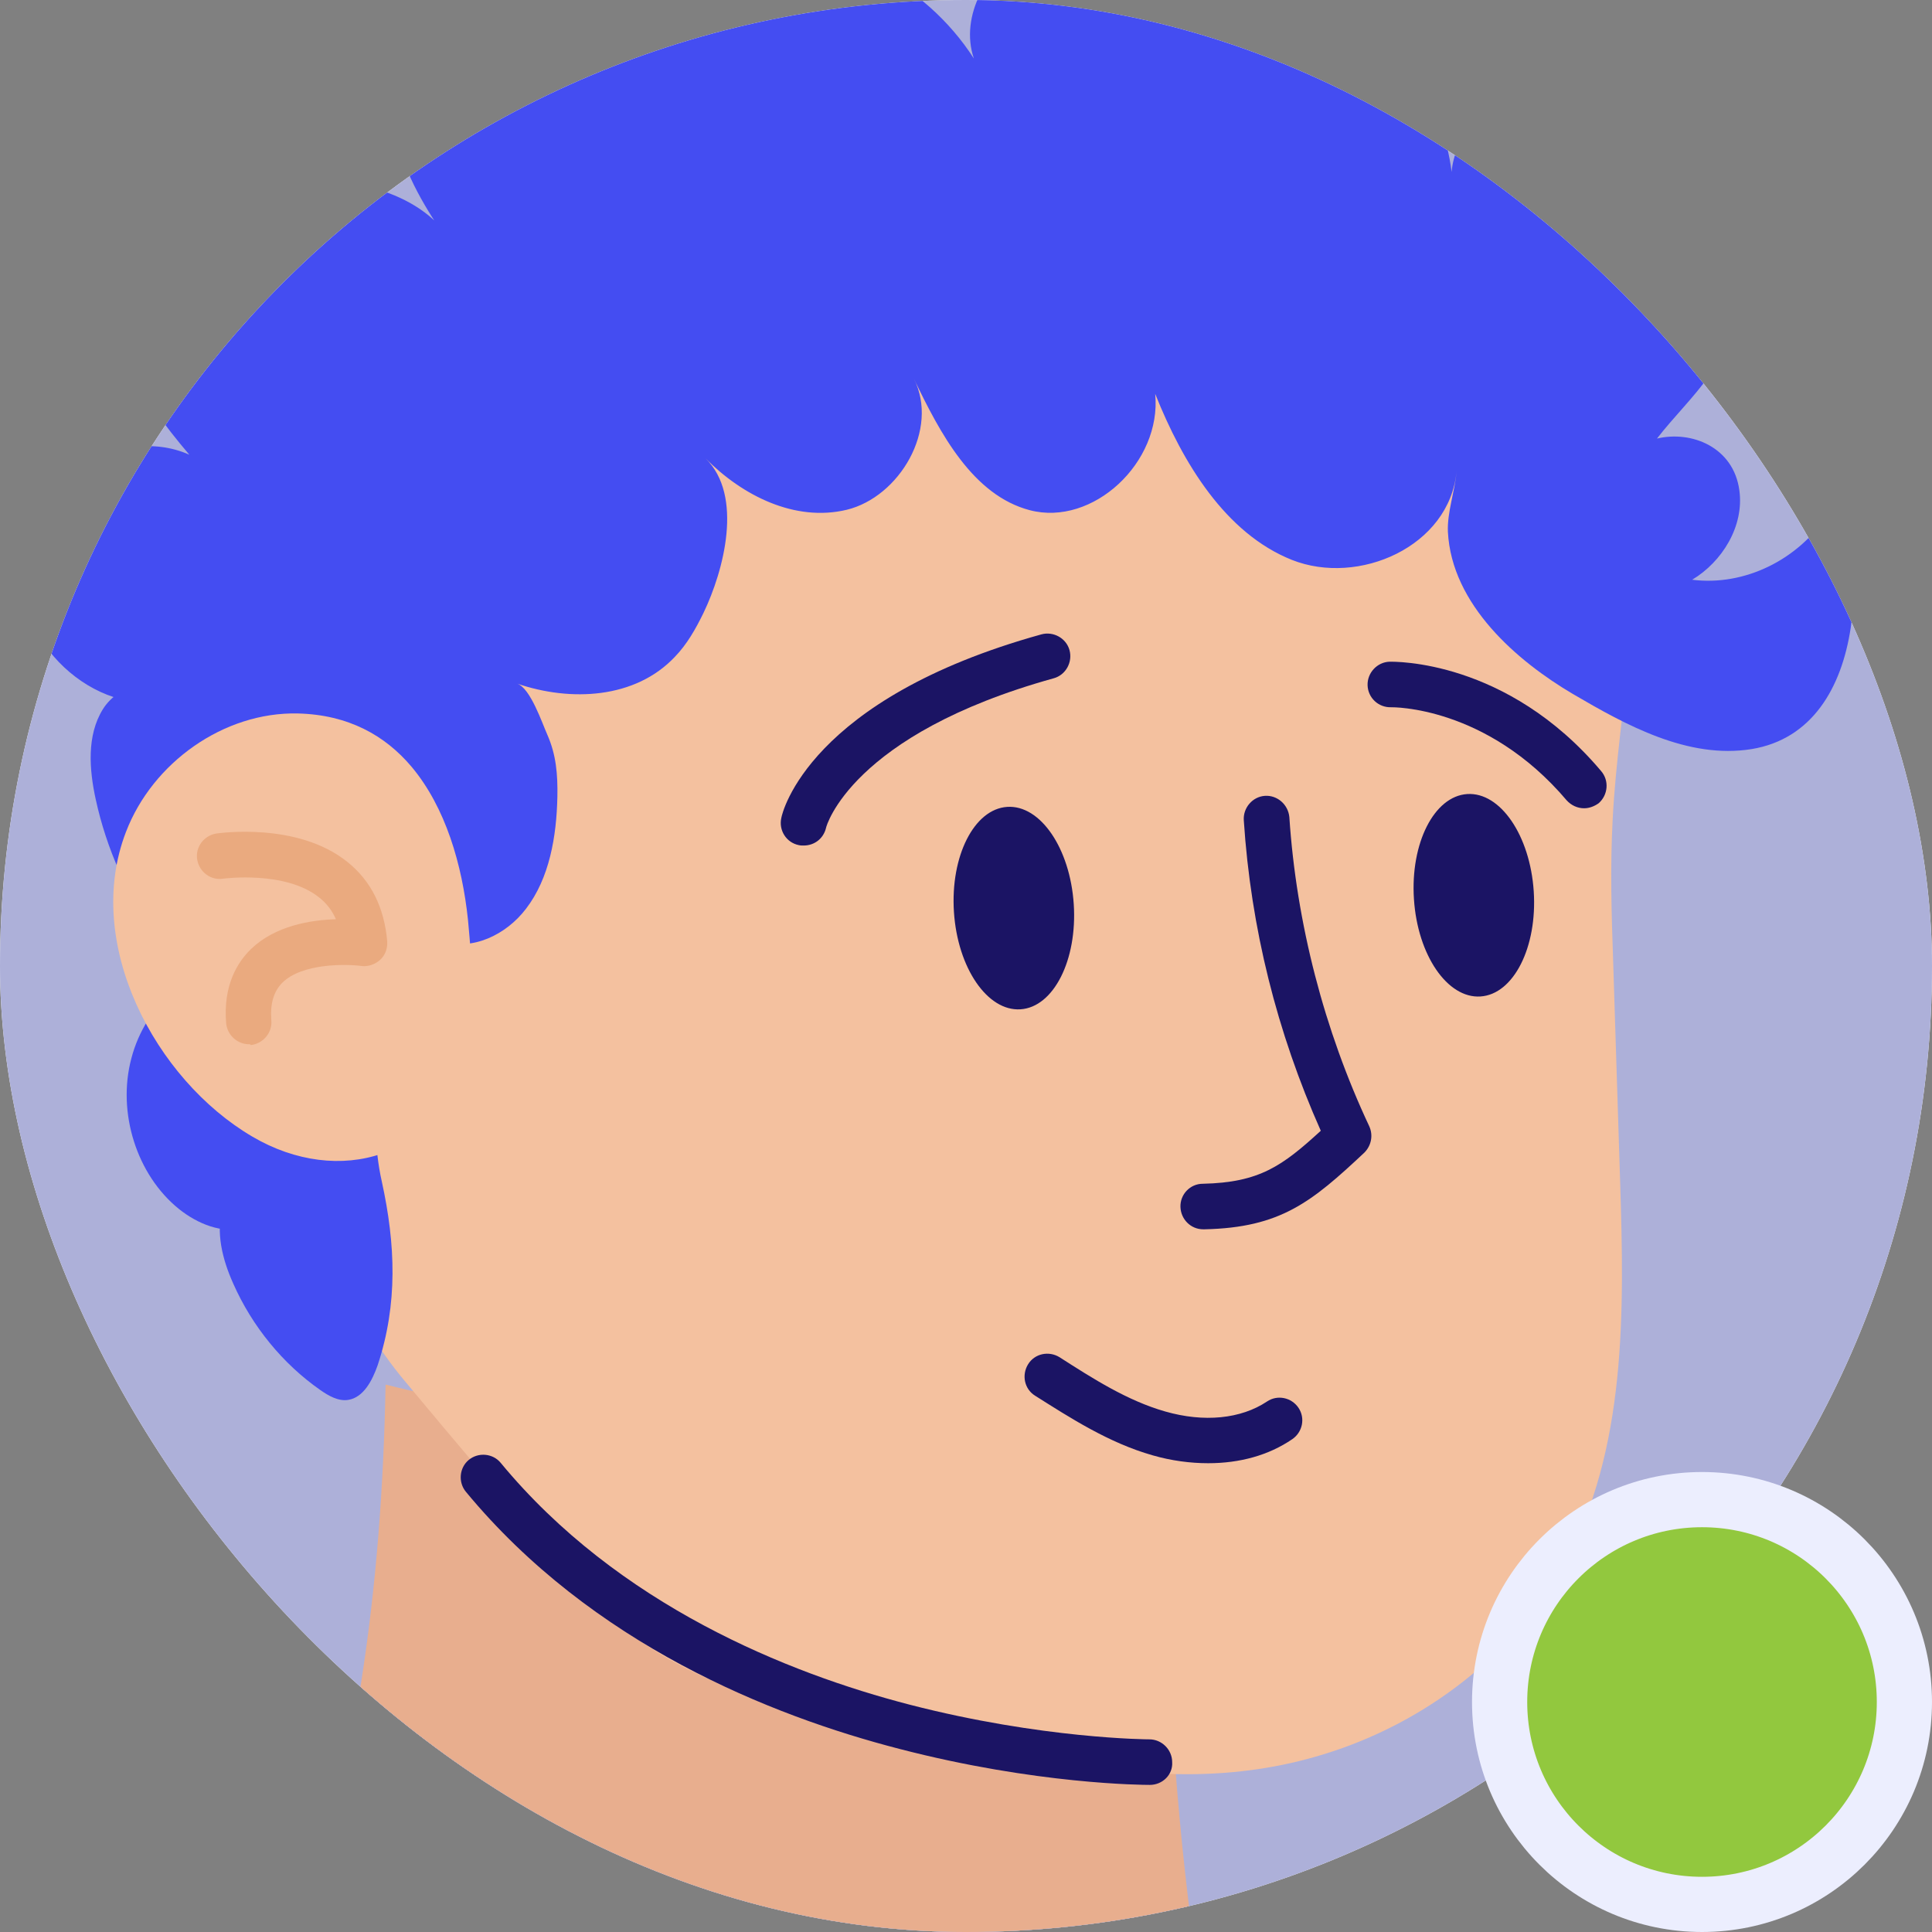 <svg width="70" height="70" viewBox="0 0 70 70" fill="none" xmlns="http://www.w3.org/2000/svg">
<rect x="0" y="0" width="70" height="70" fill="#808080" stroke="none"/>
<g clip-path="url(#clip0_51575_14750)">
<rect width="70" height="70" rx="35" fill="white"/>
<path d="M72.5 -2.5H-2.5V72.5H72.5V-2.5Z" fill="#ADB0D9"/>
<path d="M43.535 72.5H10.16C10.28 72.14 10.4 71.795 10.52 71.45C12.905 64.4 13.835 57.56 13.97 50.165C22.415 52.31 31.295 51.395 40.01 51.305C43.249 51.275 42.17 53.81 42.2 56.18C42.245 59.135 42.41 62.09 42.664 65.03C42.874 67.52 43.175 70.01 43.535 72.5Z" fill="#ADB0D9"/>
<path d="M43.535 72.5H10.16C10.28 72.14 10.4 71.795 10.52 71.45C12.905 64.4 13.835 57.56 13.97 50.165C22.415 52.31 31.295 51.395 40.01 51.305C43.249 51.275 42.17 53.81 42.2 56.18C42.245 59.135 42.41 62.09 42.664 65.03C42.874 67.52 43.175 70.01 43.535 72.5Z" fill="#E8AE8E"/>
<path d="M19.865 56.195C19.925 56.255 19.97 56.33 20.03 56.39C20.72 57.215 21.425 58.025 22.25 58.73C26.525 62.36 33.17 62.78 38.42 63.8C41.615 64.43 44.81 64.535 47.96 63.56C51.59 62.45 54.845 59.99 56.675 56.66C58.94 52.505 58.85 47.525 58.7 42.8C58.61 40.115 58.535 37.43 58.445 34.745C58.385 33.065 58.34 31.37 58.43 29.69C58.64 25.55 59.72 21.29 58.835 17.165C58.1 13.73 55.22 10.16 52.025 8.705C46.97 6.41 40.925 5.81 35.45 6.425C31.49 6.875 27.47 7.34 23.84 8.96C20.57 10.415 16.34 12.26 14.6 15.5C12.395 19.61 11.135 24.365 10.595 28.985C10.145 32.795 10.235 36.68 10.835 40.475C11.405 44.06 12.365 47.33 14.735 50.12C16.43 52.16 18.155 54.185 19.865 56.195Z" fill="#F4C19F"/>
<path d="M43.595 44.54C43.145 44.54 42.785 44.18 42.77 43.73C42.755 43.28 43.115 42.89 43.58 42.89C45.635 42.845 46.46 42.245 47.855 40.97C46.265 37.4 45.32 33.62 45.065 29.72C45.035 29.27 45.38 28.865 45.83 28.835C46.28 28.805 46.67 29.15 46.715 29.6C46.97 33.44 47.975 37.325 49.61 40.805C49.76 41.135 49.685 41.51 49.43 41.765C47.525 43.55 46.4 44.48 43.64 44.54C43.61 44.54 43.61 44.54 43.595 44.54Z" fill="#1B1464"/>
<path d="M36.975 36.569C38.173 36.491 39.037 34.785 38.904 32.76C38.771 30.734 37.692 29.156 36.493 29.235C35.294 29.313 34.431 31.019 34.563 33.044C34.696 35.07 35.776 36.648 36.975 36.569Z" fill="#1B1464"/>
<path d="M53.641 36.104C54.839 36.026 55.703 34.32 55.57 32.294C55.437 30.269 54.358 28.691 53.159 28.77C51.961 28.848 51.096 30.554 51.23 32.579C51.362 34.605 52.442 36.183 53.641 36.104Z" fill="#1B1464"/>
<path d="M57.395 29.285C57.155 29.285 56.93 29.18 56.765 29C53.855 25.565 50.435 25.625 50.405 25.625C49.94 25.64 49.565 25.28 49.55 24.83C49.535 24.38 49.895 23.99 50.345 23.975C50.51 23.975 54.59 23.885 58.01 27.935C58.31 28.28 58.265 28.805 57.92 29.105C57.77 29.21 57.59 29.285 57.395 29.285Z" fill="#1B1464"/>
<path d="M29.12 30.635C29.06 30.635 29 30.635 28.94 30.62C28.49 30.53 28.205 30.08 28.31 29.63C28.34 29.45 29.3 25.325 37.73 22.985C38.165 22.865 38.63 23.12 38.75 23.555C38.87 23.99 38.615 24.455 38.18 24.575C30.83 26.615 29.93 29.96 29.93 29.99C29.84 30.38 29.51 30.635 29.12 30.635Z" fill="#1B1464"/>
<path d="M43.775 53.015C43.13 53.015 42.44 52.925 41.765 52.73C40.175 52.28 38.765 51.365 37.505 50.57C37.115 50.33 37.01 49.82 37.25 49.43C37.49 49.04 38 48.935 38.39 49.175C39.605 49.955 40.85 50.75 42.215 51.14C43.625 51.545 44.96 51.41 45.905 50.78C46.28 50.525 46.79 50.63 47.045 51.005C47.3 51.38 47.195 51.89 46.82 52.145C45.965 52.73 44.915 53.015 43.775 53.015Z" fill="#1B1464"/>
<path d="M13.835 42.815C13.265 40.295 13.895 37.445 14.015 34.865C14.03 34.535 14.06 34.175 14.27 33.95C14.705 33.485 15.425 33.905 16.01 34.1C17.105 34.46 18.335 33.875 19.055 32.93C19.91 31.82 20.165 30.305 20.195 28.865C20.21 28.055 20.15 27.35 19.835 26.63C19.64 26.195 19.22 24.935 18.74 24.77C20.675 25.43 23.015 25.325 24.455 23.795C24.89 23.345 25.205 22.79 25.49 22.205C26.225 20.675 26.945 17.96 25.565 16.61C26.9 17.96 28.805 18.92 30.68 18.47C32.585 18.005 34.04 15.56 33.11 13.715C34.07 15.725 35.255 17.945 37.31 18.485C39.59 19.085 42.095 16.76 41.855 14.27C42.86 16.79 44.405 19.325 46.805 20.285C49.22 21.245 52.52 19.805 52.775 17.075C52.715 17.795 52.43 18.56 52.46 19.265C52.595 21.92 54.98 23.96 56.99 25.145C58.91 26.27 61.16 27.515 63.47 27.14C65.645 26.78 66.725 24.935 67.055 22.745C67.265 21.305 67.175 19.67 66.23 18.62C65.165 20.285 63.2 21.245 61.31 21.005C62.39 20.36 63.2 19.07 63.02 17.765C62.81 16.205 61.295 15.59 60.035 15.89C61.28 14.285 62.93 13.1 62.825 10.73C62.72 8.105 60.605 5.42 58.52 4.235C57.44 3.62 56.165 3.26 54.965 3.56C53.765 3.86 52.7 4.925 52.595 6.23C52.28 3.665 50.645 1.43 48.605 0.035C46.565 -1.36 44.15 -2.005 41.75 -2.35C40.205 -2.56 38.57 -2.65 37.175 -1.93C35.78 -1.21 34.76 0.575 35.285 2.12C33.485 -0.685 30.26 -2.185 27.08 -2.395C23.9 -2.605 20.735 -1.675 17.765 -0.46C16.625 0.005 15.455 0.575 14.765 1.64C13.295 3.95 14.9 7.04 16.595 9.185C15.59 6.98 12.89 6.47 10.595 6.425C8.21 6.38 5.33 6.83 4.325 9.155C3.245 11.66 5.12 14.435 6.86 16.475C4.265 15.32 0.92 17.555 0.77 20.54C0.62 23.525 3.725 26.15 6.41 25.295C5.765 24.41 4.31 24.755 3.725 25.7C3.14 26.645 3.23 27.875 3.47 28.97C3.86 30.755 4.61 32.435 5.66 33.89C6.47 35 8.255 35.9 8.915 34.67C7.01 34.85 5.27 36.38 4.76 38.345C4.235 40.31 4.955 42.575 6.485 43.805C7.16 44.345 8.045 44.705 8.87 44.495C9.695 44.285 10.385 43.355 10.175 42.485C9.35 42.11 8.36 42.815 8.075 43.73C7.805 44.645 8.06 45.635 8.45 46.505C9.14 48.065 10.25 49.415 11.6 50.36C11.9 50.57 12.26 50.78 12.62 50.72C13.175 50.63 13.49 50.015 13.685 49.46C14.42 47.24 14.33 45.08 13.835 42.815Z" fill="#444DF2"/>
<path d="M14.915 27.785C13.955 26.645 12.62 25.895 10.79 25.85C8.105 25.79 5.525 27.635 4.565 30.14C3.005 34.175 5.615 39.11 9.14 41.18C12.275 43.025 15.95 41.945 16.865 38.3C17.27 36.68 17.105 34.97 16.955 33.32C16.745 31.325 16.145 29.255 14.915 27.785Z" fill="#F4C19F"/>
<path d="M9.02 37.835C8.6 37.835 8.24 37.505 8.195 37.085C8.075 35.69 8.615 34.85 9.095 34.385C9.965 33.545 11.24 33.335 12.17 33.305C12.035 32.99 11.825 32.72 11.555 32.51C10.325 31.535 8.105 31.835 8.09 31.835C7.64 31.91 7.22 31.595 7.145 31.145C7.07 30.695 7.385 30.275 7.835 30.2C7.955 30.185 10.775 29.78 12.575 31.22C13.445 31.91 13.925 32.885 14.03 34.115C14.045 34.37 13.955 34.61 13.775 34.775C13.595 34.94 13.34 35.03 13.1 35C12.545 34.925 10.955 34.895 10.235 35.6C9.92 35.915 9.785 36.35 9.83 36.965C9.875 37.415 9.53 37.82 9.08 37.865C9.08 37.835 9.05 37.835 9.02 37.835Z" fill="#EAAA7F"/>
<path d="M41.66 64.67C41.42 64.67 37.55 64.655 32.585 63.365C27.935 62.165 21.44 59.57 16.88 54.05C16.595 53.705 16.64 53.18 16.985 52.895C17.33 52.61 17.855 52.655 18.14 53C22.4 58.16 28.55 60.62 32.945 61.76C37.76 63.005 41.6 63.02 41.645 63.02C42.095 63.02 42.47 63.395 42.47 63.845C42.5 64.295 42.125 64.67 41.66 64.67C41.675 64.67 41.675 64.67 41.66 64.67Z" fill="#1B1464"/>
</g>
<circle cx="61.667" cy="61.667" r="7.333" fill="#92C83E" stroke="#ECEEFE" stroke-width="2"/>
<defs>
<clipPath id="clip0_51575_14750">
<rect width="70" height="70" rx="35" fill="white"/>
</clipPath>
</defs>
</svg>
